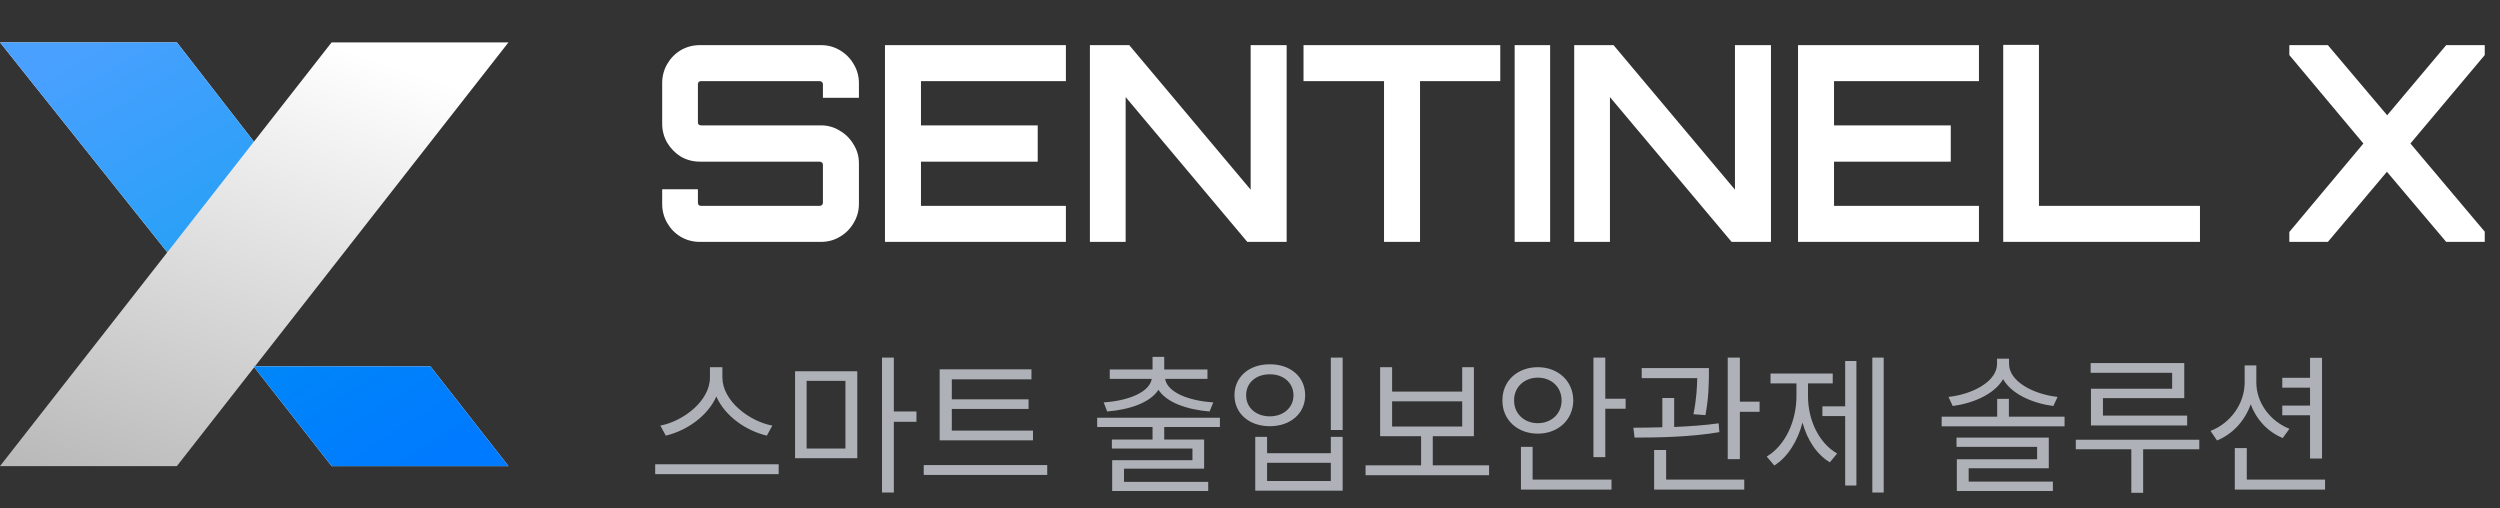 <svg width="177" height="36" viewBox="0 0 177 36" fill="none" xmlns="http://www.w3.org/2000/svg">
<rect x="0" y="0" width="177" height="36" fill="#333333" stroke="none"/>
<path d="M49.553 17C49.084 17 48.654 16.886 48.261 16.658C47.881 16.43 47.577 16.12 47.349 15.727C47.121 15.334 47.007 14.904 47.007 14.435V13.523H49.287V14.359C49.287 14.46 49.319 14.543 49.382 14.606C49.445 14.669 49.528 14.701 49.629 14.701H58.027C58.128 14.701 58.211 14.669 58.274 14.606C58.35 14.543 58.388 14.46 58.388 14.359V11.642C58.388 11.553 58.35 11.477 58.274 11.414C58.211 11.351 58.128 11.319 58.027 11.319H49.553C49.084 11.319 48.654 11.205 48.261 10.977C47.881 10.736 47.577 10.426 47.349 10.046C47.121 9.653 47.007 9.223 47.007 8.754V5.885C47.007 5.416 47.121 4.986 47.349 4.593C47.577 4.2 47.881 3.89 48.261 3.662C48.654 3.434 49.084 3.32 49.553 3.32H58.122C58.591 3.32 59.015 3.434 59.395 3.662C59.788 3.89 60.098 4.2 60.326 4.593C60.567 4.986 60.687 5.416 60.687 5.885V6.797H58.388V5.961C58.388 5.86 58.35 5.777 58.274 5.714C58.211 5.651 58.128 5.619 58.027 5.619H49.629C49.528 5.619 49.445 5.651 49.382 5.714C49.319 5.777 49.287 5.86 49.287 5.961V8.678C49.287 8.767 49.319 8.843 49.382 8.906C49.445 8.969 49.528 9.001 49.629 9.001H58.122C58.591 9.001 59.015 9.121 59.395 9.362C59.788 9.59 60.098 9.9 60.326 10.293C60.567 10.673 60.687 11.097 60.687 11.566V14.435C60.687 14.904 60.567 15.334 60.326 15.727C60.098 16.12 59.788 16.43 59.395 16.658C59.015 16.886 58.591 17 58.122 17H49.553ZM62.781 17V3.32H75.34V5.619H65.08V9.001H73.345V11.319H65.08V14.701H75.34V17H62.781ZM77.29 17V3.32H79.893L88.671 13.77V3.32H90.97V17H88.367L79.57 6.531V17H77.29ZM98.114 17V5.619H92.414V3.32H106.094V5.619H100.413V17H98.114ZM107.363 17V3.32H109.624V17H107.363ZM111.579 17V3.32H114.182L122.96 13.77V3.32H125.259V17H122.656L113.859 6.531V17H111.579ZM127.425 17V3.32H139.984V5.619H129.724V9.001H137.989V11.319H129.724V14.701H139.984V17H127.425ZM141.953 17V3.301H144.233V14.701H155.633V17H141.953ZM162.21 17V16.468L167.492 10.16L162.21 3.852V3.32H164.756L169.012 8.355L173.249 3.32H175.795V3.852L170.494 10.16L175.795 16.449V17H173.249L168.993 11.965L164.756 17H162.21Z" fill="white"/>
<path d="M48.261 16.658L48.197 16.765L48.198 16.766L48.261 16.658ZM47.349 15.727L47.241 15.79L47.241 15.79L47.349 15.727ZM47.007 13.523V13.398H46.882V13.523H47.007ZM49.287 13.523H49.412V13.398H49.287V13.523ZM49.382 14.606L49.294 14.694L49.294 14.694L49.382 14.606ZM58.274 14.606L58.194 14.51L58.186 14.518L58.274 14.606ZM58.274 11.414L58.185 11.503L58.194 11.51L58.274 11.414ZM48.261 10.977L48.194 11.083L48.198 11.085L48.261 10.977ZM47.349 10.046L47.241 10.109L47.242 10.11L47.349 10.046ZM47.349 4.593L47.241 4.53L47.241 4.53L47.349 4.593ZM48.261 3.662L48.198 3.554L48.197 3.555L48.261 3.662ZM59.395 3.662L59.331 3.769L59.332 3.77L59.395 3.662ZM60.326 4.593L60.218 4.656L60.219 4.658L60.326 4.593ZM60.687 6.797V6.922H60.812V6.797H60.687ZM58.388 6.797H58.263V6.922H58.388V6.797ZM58.274 5.714L58.185 5.803L58.194 5.81L58.274 5.714ZM49.382 5.714L49.294 5.626L49.294 5.626L49.382 5.714ZM49.382 8.906L49.294 8.994L49.294 8.994L49.382 8.906ZM59.395 9.362L59.328 9.468L59.332 9.47L59.395 9.362ZM60.326 10.293L60.218 10.356L60.22 10.36L60.326 10.293ZM60.326 15.727L60.219 15.662L60.218 15.664L60.326 15.727ZM59.395 16.658L59.332 16.55L59.331 16.551L59.395 16.658ZM49.553 16.875C49.106 16.875 48.697 16.767 48.324 16.55L48.198 16.766C48.611 17.006 49.063 17.125 49.553 17.125V16.875ZM48.325 16.551C47.964 16.334 47.675 16.039 47.457 15.664L47.241 15.79C47.479 16.2 47.798 16.526 48.197 16.765L48.325 16.551ZM47.457 15.664C47.24 15.291 47.132 14.882 47.132 14.435H46.882C46.882 14.925 47.002 15.377 47.241 15.79L47.457 15.664ZM47.132 14.435V13.523H46.882V14.435H47.132ZM47.007 13.648H49.287V13.398H47.007V13.648ZM49.162 13.523V14.359H49.412V13.523H49.162ZM49.162 14.359C49.162 14.489 49.204 14.604 49.294 14.694L49.47 14.518C49.434 14.481 49.412 14.432 49.412 14.359H49.162ZM49.294 14.694C49.383 14.784 49.499 14.826 49.629 14.826V14.576C49.556 14.576 49.507 14.554 49.47 14.518L49.294 14.694ZM49.629 14.826H58.027V14.576H49.629V14.826ZM58.027 14.826C58.157 14.826 58.273 14.784 58.362 14.694L58.186 14.518C58.149 14.554 58.1 14.576 58.027 14.576V14.826ZM58.354 14.702C58.459 14.614 58.513 14.496 58.513 14.359H58.263C58.263 14.424 58.241 14.471 58.194 14.51L58.354 14.702ZM58.513 14.359V11.642H58.263V14.359H58.513ZM58.513 11.642C58.513 11.512 58.455 11.402 58.354 11.318L58.194 11.51C58.245 11.553 58.263 11.595 58.263 11.642H58.513ZM58.362 11.326C58.273 11.236 58.157 11.194 58.027 11.194V11.444C58.1 11.444 58.149 11.466 58.186 11.502L58.362 11.326ZM58.027 11.194H49.553V11.444H58.027V11.194ZM49.553 11.194C49.106 11.194 48.697 11.085 48.324 10.869L48.198 11.085C48.611 11.325 49.063 11.444 49.553 11.444V11.194ZM48.328 10.871C47.964 10.641 47.674 10.345 47.456 9.982L47.242 10.11C47.48 10.507 47.798 10.832 48.194 11.083L48.328 10.871ZM47.457 9.983C47.24 9.61 47.132 9.201 47.132 8.754H46.882C46.882 9.244 47.002 9.696 47.241 10.109L47.457 9.983ZM47.132 8.754V5.885H46.882V8.754H47.132ZM47.132 5.885C47.132 5.438 47.24 5.029 47.457 4.656L47.241 4.53C47.002 4.943 46.882 5.395 46.882 5.885H47.132ZM47.457 4.656C47.675 4.281 47.964 3.986 48.325 3.769L48.197 3.555C47.798 3.794 47.479 4.12 47.241 4.53L47.457 4.656ZM48.324 3.77C48.697 3.554 49.106 3.445 49.553 3.445V3.195C49.063 3.195 48.611 3.314 48.198 3.554L48.324 3.77ZM49.553 3.445H58.122V3.195H49.553V3.445ZM58.122 3.445C58.569 3.445 58.971 3.554 59.331 3.769L59.459 3.555C59.059 3.314 58.612 3.195 58.122 3.195V3.445ZM59.332 3.77C59.706 3.987 60.001 4.282 60.218 4.656L60.434 4.53C60.195 4.119 59.869 3.793 59.458 3.554L59.332 3.77ZM60.219 4.658C60.448 5.031 60.562 5.439 60.562 5.885H60.812C60.812 5.394 60.685 4.94 60.433 4.528L60.219 4.658ZM60.562 5.885V6.797H60.812V5.885H60.562ZM60.687 6.672H58.388V6.922H60.687V6.672ZM58.513 6.797V5.961H58.263V6.797H58.513ZM58.513 5.961C58.513 5.824 58.459 5.706 58.354 5.618L58.194 5.81C58.241 5.849 58.263 5.896 58.263 5.961H58.513ZM58.362 5.626C58.273 5.536 58.157 5.494 58.027 5.494V5.744C58.1 5.744 58.149 5.766 58.186 5.802L58.362 5.626ZM58.027 5.494H49.629V5.744H58.027V5.494ZM49.629 5.494C49.499 5.494 49.383 5.536 49.294 5.626L49.47 5.802C49.507 5.766 49.556 5.744 49.629 5.744V5.494ZM49.294 5.626C49.204 5.716 49.162 5.831 49.162 5.961H49.412C49.412 5.888 49.434 5.839 49.47 5.802L49.294 5.626ZM49.162 5.961V8.678H49.412V5.961H49.162ZM49.162 8.678C49.162 8.8 49.207 8.908 49.294 8.994L49.47 8.818C49.43 8.777 49.412 8.733 49.412 8.678H49.162ZM49.294 8.994C49.383 9.084 49.499 9.126 49.629 9.126V8.876C49.556 8.876 49.507 8.854 49.47 8.818L49.294 8.994ZM49.629 9.126H58.122V8.876H49.629V9.126ZM58.122 9.126C58.568 9.126 58.969 9.24 59.328 9.468L59.462 9.256C59.061 9.003 58.613 8.876 58.122 8.876V9.126ZM59.332 9.47C59.706 9.687 60.001 9.982 60.218 10.356L60.434 10.23C60.195 9.819 59.869 9.493 59.458 9.254L59.332 9.47ZM60.22 10.36C60.448 10.719 60.562 11.12 60.562 11.566H60.812C60.812 11.075 60.685 10.627 60.432 10.226L60.22 10.36ZM60.562 11.566V14.435H60.812V11.566H60.562ZM60.562 14.435C60.562 14.881 60.448 15.289 60.219 15.662L60.433 15.792C60.685 15.38 60.812 14.926 60.812 14.435H60.562ZM60.218 15.664C60.001 16.038 59.706 16.333 59.332 16.55L59.458 16.766C59.869 16.527 60.195 16.201 60.434 15.79L60.218 15.664ZM59.331 16.551C58.971 16.767 58.569 16.875 58.122 16.875V17.125C58.612 17.125 59.059 17.006 59.459 16.765L59.331 16.551ZM58.122 16.875H49.553V17.125H58.122V16.875ZM62.781 17H62.656V17.125H62.781V17ZM62.781 3.32V3.195H62.656V3.32H62.781ZM75.34 3.32H75.465V3.195H75.34V3.32ZM75.34 5.619V5.744H75.465V5.619H75.34ZM65.08 5.619V5.494H64.955V5.619H65.08ZM65.08 9.001H64.955V9.126H65.08V9.001ZM73.345 9.001H73.47V8.876H73.345V9.001ZM73.345 11.319V11.444H73.47V11.319H73.345ZM65.08 11.319V11.194H64.955V11.319H65.08ZM65.08 14.701H64.955V14.826H65.08V14.701ZM75.34 14.701H75.465V14.576H75.34V14.701ZM75.34 17V17.125H75.465V17H75.34ZM62.906 17V3.32H62.656V17H62.906ZM62.781 3.445H75.34V3.195H62.781V3.445ZM75.215 3.32V5.619H75.465V3.32H75.215ZM75.34 5.494H65.08V5.744H75.34V5.494ZM64.955 5.619V9.001H65.205V5.619H64.955ZM65.08 9.126H73.345V8.876H65.08V9.126ZM73.22 9.001V11.319H73.47V9.001H73.22ZM73.345 11.194H65.08V11.444H73.345V11.194ZM64.955 11.319V14.701H65.205V11.319H64.955ZM65.08 14.826H75.34V14.576H65.08V14.826ZM75.215 14.701V17H75.465V14.701H75.215ZM75.34 16.875H62.781V17.125H75.34V16.875ZM77.29 17H77.165V17.125H77.29V17ZM77.29 3.32V3.195H77.165V3.32H77.29ZM79.893 3.32L79.988 3.24L79.951 3.195H79.893V3.32ZM88.671 13.77L88.575 13.85L88.796 14.113V13.77H88.671ZM88.671 3.32V3.195H88.546V3.32H88.671ZM90.97 3.32H91.095V3.195H90.97V3.32ZM90.97 17V17.125H91.095V17H90.97ZM88.367 17L88.271 17.08L88.308 17.125H88.367V17ZM79.57 6.531L79.665 6.451L79.445 6.188V6.531H79.57ZM79.57 17V17.125H79.695V17H79.57ZM77.415 17V3.32H77.165V17H77.415ZM77.29 3.445H79.893V3.195H77.29V3.445ZM79.797 3.4L88.575 13.85L88.766 13.69L79.988 3.24L79.797 3.4ZM88.796 13.77V3.32H88.546V13.77H88.796ZM88.671 3.445H90.97V3.195H88.671V3.445ZM90.845 3.32V17H91.095V3.32H90.845ZM90.97 16.875H88.367V17.125H90.97V16.875ZM88.462 16.92L79.665 6.451L79.474 6.611L88.271 17.08L88.462 16.92ZM79.445 6.531V17H79.695V6.531H79.445ZM79.57 16.875H77.29V17.125H79.57V16.875ZM98.114 17H97.989V17.125H98.114V17ZM98.114 5.619H98.239V5.494H98.114V5.619ZM92.414 5.619H92.289V5.744H92.414V5.619ZM92.414 3.32V3.195H92.289V3.32H92.414ZM106.094 3.32H106.219V3.195H106.094V3.32ZM106.094 5.619V5.744H106.219V5.619H106.094ZM100.413 5.619V5.494H100.288V5.619H100.413ZM100.413 17V17.125H100.538V17H100.413ZM98.239 17V5.619H97.989V17H98.239ZM98.114 5.494H92.414V5.744H98.114V5.494ZM92.539 5.619V3.32H92.289V5.619H92.539ZM92.414 3.445H106.094V3.195H92.414V3.445ZM105.969 3.32V5.619H106.219V3.32H105.969ZM106.094 5.494H100.413V5.744H106.094V5.494ZM100.288 5.619V17H100.538V5.619H100.288ZM100.413 16.875H98.114V17.125H100.413V16.875ZM107.363 17H107.238V17.125H107.363V17ZM107.363 3.32V3.195H107.238V3.32H107.363ZM109.624 3.32H109.749V3.195H109.624V3.32ZM109.624 17V17.125H109.749V17H109.624ZM107.488 17V3.32H107.238V17H107.488ZM107.363 3.445H109.624V3.195H107.363V3.445ZM109.499 3.32V17H109.749V3.32H109.499ZM109.624 16.875H107.363V17.125H109.624V16.875ZM111.579 17H111.454V17.125H111.579V17ZM111.579 3.32V3.195H111.454V3.32H111.579ZM114.182 3.32L114.277 3.24L114.24 3.195H114.182V3.32ZM122.96 13.77L122.864 13.85L123.085 14.113V13.77H122.96ZM122.96 3.32V3.195H122.835V3.32H122.96ZM125.259 3.32H125.384V3.195H125.259V3.32ZM125.259 17V17.125H125.384V17H125.259ZM122.656 17L122.56 17.08L122.597 17.125H122.656V17ZM113.859 6.531L113.954 6.451L113.734 6.188V6.531H113.859ZM113.859 17V17.125H113.984V17H113.859ZM111.704 17V3.32H111.454V17H111.704ZM111.579 3.445H114.182V3.195H111.579V3.445ZM114.086 3.4L122.864 13.85L123.055 13.69L114.277 3.24L114.086 3.4ZM123.085 13.77V3.32H122.835V13.77H123.085ZM122.96 3.445H125.259V3.195H122.96V3.445ZM125.134 3.32V17H125.384V3.32H125.134ZM125.259 16.875H122.656V17.125H125.259V16.875ZM122.751 16.92L113.954 6.451L113.763 6.611L122.56 17.08L122.751 16.92ZM113.734 6.531V17H113.984V6.531H113.734ZM113.859 16.875H111.579V17.125H113.859V16.875ZM127.425 17H127.3V17.125H127.425V17ZM127.425 3.32V3.195H127.3V3.32H127.425ZM139.984 3.32H140.109V3.195H139.984V3.32ZM139.984 5.619V5.744H140.109V5.619H139.984ZM129.724 5.619V5.494H129.599V5.619H129.724ZM129.724 9.001H129.599V9.126H129.724V9.001ZM137.989 9.001H138.114V8.876H137.989V9.001ZM137.989 11.319V11.444H138.114V11.319H137.989ZM129.724 11.319V11.194H129.599V11.319H129.724ZM129.724 14.701H129.599V14.826H129.724V14.701ZM139.984 14.701H140.109V14.576H139.984V14.701ZM139.984 17V17.125H140.109V17H139.984ZM127.55 17V3.32H127.3V17H127.55ZM127.425 3.445H139.984V3.195H127.425V3.445ZM139.859 3.32V5.619H140.109V3.32H139.859ZM139.984 5.494H129.724V5.744H139.984V5.494ZM129.599 5.619V9.001H129.849V5.619H129.599ZM129.724 9.126H137.989V8.876H129.724V9.126ZM137.864 9.001V11.319H138.114V9.001H137.864ZM137.989 11.194H129.724V11.444H137.989V11.194ZM129.599 11.319V14.701H129.849V11.319H129.599ZM129.724 14.826H139.984V14.576H129.724V14.826ZM139.859 14.701V17H140.109V14.701H139.859ZM139.984 16.875H127.425V17.125H139.984V16.875ZM141.953 17H141.828V17.125H141.953V17ZM141.953 3.301V3.176H141.828V3.301H141.953ZM144.233 3.301H144.358V3.176H144.233V3.301ZM144.233 14.701H144.108V14.826H144.233V14.701ZM155.633 14.701H155.758V14.576H155.633V14.701ZM155.633 17V17.125H155.758V17H155.633ZM142.078 17V3.301H141.828V17H142.078ZM141.953 3.426H144.233V3.176H141.953V3.426ZM144.108 3.301V14.701H144.358V3.301H144.108ZM144.233 14.826H155.633V14.576H144.233V14.826ZM155.508 14.701V17H155.758V14.701H155.508ZM155.633 16.875H141.953V17.125H155.633V16.875ZM162.21 17H162.085V17.125H162.21V17ZM162.21 16.468L162.114 16.388L162.085 16.423V16.468H162.21ZM167.492 10.16L167.588 10.24L167.655 10.16L167.588 10.08L167.492 10.16ZM162.21 3.852H162.085V3.897L162.114 3.932L162.21 3.852ZM162.21 3.32V3.195H162.085V3.32H162.21ZM164.756 3.32L164.851 3.239L164.814 3.195H164.756V3.32ZM169.012 8.355L168.916 8.436L169.012 8.549L169.108 8.435L169.012 8.355ZM173.249 3.32V3.195H173.191L173.153 3.24L173.249 3.32ZM175.795 3.32H175.92V3.195H175.795V3.32ZM175.795 3.852L175.891 3.932L175.92 3.898V3.852H175.795ZM170.494 10.16L170.398 10.08L170.331 10.16L170.398 10.241L170.494 10.16ZM175.795 16.449H175.92V16.403L175.891 16.368L175.795 16.449ZM175.795 17V17.125H175.92V17H175.795ZM173.249 17L173.153 17.081L173.191 17.125H173.249V17ZM168.993 11.965L169.088 11.884L168.993 11.771L168.897 11.884L168.993 11.965ZM164.756 17V17.125H164.814L164.852 17.081L164.756 17ZM162.335 17V16.468H162.085V17H162.335ZM162.306 16.548L167.588 10.24L167.396 10.08L162.114 16.388L162.306 16.548ZM167.588 10.08L162.306 3.772L162.114 3.932L167.396 10.24L167.588 10.08ZM162.335 3.852V3.32H162.085V3.852H162.335ZM162.21 3.445H164.756V3.195H162.21V3.445ZM164.66 3.401L168.916 8.436L169.107 8.274L164.851 3.239L164.66 3.401ZM169.108 8.435L173.345 3.4L173.153 3.24L168.916 8.275L169.108 8.435ZM173.249 3.445H175.795V3.195H173.249V3.445ZM175.67 3.32V3.852H175.92V3.32H175.67ZM175.699 3.772L170.398 10.08L170.59 10.24L175.891 3.932L175.699 3.772ZM170.398 10.241L175.699 16.53L175.891 16.368L170.59 10.079L170.398 10.241ZM175.67 16.449V17H175.92V16.449H175.67ZM175.795 16.875H173.249V17.125H175.795V16.875ZM173.344 16.919L169.088 11.884L168.897 12.046L173.153 17.081L173.344 16.919ZM168.897 11.884L164.66 16.919L164.852 17.081L169.089 12.046L168.897 11.884ZM164.756 16.875H162.21V17.125H164.756V16.875Z" fill="white"/>
<path d="M51.145 26.727C51.145 28.36 53.015 29.821 54.68 30.133L54.293 30.842C52.853 30.509 51.334 29.483 50.716 28.07C50.098 29.477 48.584 30.503 47.139 30.842L46.752 30.133C48.406 29.811 50.265 28.371 50.265 26.727V25.997H51.145V26.727ZM55.131 32.872V33.57H46.387V32.872H55.131ZM60.695 26.287V32.442H56.291V26.287H60.695ZM57.107 26.964V31.755H59.857V26.964H57.107ZM63.284 25.32V29.134H64.885V29.864H63.284V34.87H62.446V25.32H63.284ZM73.135 30.487V31.175H66.528V26.148H73.027V26.856H67.388V28.274H72.823V28.951H67.388V30.487H73.135ZM74.144 32.926V33.624H65.4V32.926H74.144ZM86.369 29.574V30.23H82.427V31.121H85.252V33.184H79.58V34.118H85.542V34.763H78.742V32.582H84.425V31.755H78.721V31.121H81.6V30.23H77.679V29.574H86.369ZM82.427 25.267V26.158H85.488V26.824H82.491C82.647 27.775 84.14 28.377 85.897 28.489L85.639 29.134C84.043 29 82.604 28.505 82.019 27.598C81.433 28.505 79.994 29 78.388 29.134L78.141 28.489C79.886 28.377 81.379 27.775 81.546 26.824H78.57V26.158H81.6V25.267H82.427ZM95.06 25.32V30.444H94.222V25.32H95.06ZM89.71 30.928V32.088H94.222V30.928H95.06V34.741H88.872V30.928H89.71ZM89.71 34.054H94.222V32.765H89.71V34.054ZM89.903 25.793C91.353 25.782 92.406 26.674 92.406 27.984C92.406 29.284 91.353 30.176 89.903 30.176C88.453 30.176 87.4 29.284 87.4 27.984C87.4 26.674 88.453 25.782 89.903 25.793ZM89.903 26.502C88.926 26.491 88.217 27.114 88.228 27.984C88.217 28.855 88.926 29.477 89.903 29.477C90.87 29.477 91.579 28.855 91.579 27.984C91.579 27.114 90.87 26.491 89.903 26.502ZM105.426 32.947V33.645H96.682V32.947H100.613V30.885H97.713V25.997H98.561V27.727H103.524V25.997H104.352V30.885H101.44V32.947H105.426ZM98.561 30.197H103.524V28.414H98.561V30.197ZM113.654 25.32V28.231H115.094V28.94H113.654V32.367H112.816V25.32H113.654ZM114.095 33.957V34.666H107.682V31.637H108.509V33.957H114.095ZM108.874 25.997C110.303 25.997 111.377 26.964 111.388 28.35C111.377 29.735 110.303 30.702 108.874 30.702C107.445 30.702 106.36 29.735 106.371 28.35C106.36 26.964 107.445 25.997 108.874 25.997ZM108.874 26.738C107.929 26.738 107.188 27.404 107.198 28.35C107.188 29.295 107.929 29.961 108.874 29.961C109.841 29.961 110.561 29.295 110.561 28.35C110.561 27.404 109.841 26.738 108.874 26.738ZM120.991 26.061V26.566C120.98 27.189 120.98 28.145 120.744 29.392L119.896 29.327C120.126 28.183 120.148 27.372 120.164 26.77H116.232V26.061H120.991ZM118.531 28.178V30.23C119.589 30.186 120.685 30.111 121.679 29.972L121.732 30.595C119.734 30.939 117.425 30.981 115.728 30.981L115.642 30.283C116.259 30.278 116.958 30.273 117.693 30.251V28.178H118.531ZM123.183 25.32V28.436H124.579V29.155H123.183V32.507H122.323V25.32H123.183ZM123.494 33.957V34.666H117.113V31.862H117.962V33.957H123.494ZM133.366 25.32V34.87H132.561V25.32H133.366ZM131.433 25.557V34.376H130.638V29.456H129.026V28.769H130.638V25.557H131.433ZM128.006 28.049C128.006 29.703 128.747 31.347 130.068 32.109L129.553 32.732C128.613 32.169 127.947 31.137 127.619 29.918C127.27 31.234 126.577 32.356 125.621 32.958L125.084 32.324C126.416 31.529 127.189 29.789 127.189 28.049V27.146H125.353V26.448H129.757V27.146H128.006V28.049ZM142.229 28.242V29.499H146.171V30.186H137.47V29.499H141.401V28.242H142.229ZM142.239 25.761C142.239 26.996 143.937 27.909 145.677 28.102L145.376 28.747C143.872 28.543 142.417 27.893 141.82 26.846C141.208 27.893 139.747 28.543 138.254 28.747L137.953 28.102C139.693 27.909 141.391 26.996 141.391 25.761V25.395H142.239V25.761ZM145.054 30.981V33.151H139.382V34.097H145.344V34.763H138.544V32.518H144.227V31.637H138.522V30.981H145.054ZM154.646 25.707V28.189H148.889V29.424H154.851V30.122H148.04V27.523H153.787V26.395H148.019V25.707H154.646ZM155.71 31.132V31.809H151.735V34.892H150.897V31.809H146.966V31.132H155.71ZM159.749 27.093C159.749 28.489 160.705 29.811 162.091 30.358L161.618 31.014C160.565 30.579 159.749 29.709 159.352 28.618C158.938 29.794 158.079 30.729 156.967 31.186L156.505 30.509C157.923 29.961 158.911 28.586 158.922 27.093V25.868H159.749V27.093ZM164.4 25.331V32.464H163.552V29.402H161.586V28.715H163.552V27.447H161.586V26.749H163.552V25.331H164.4ZM164.615 33.957V34.666H158.224V31.723H159.072V33.957H164.615Z" fill="#AEB1B7"/>
<path d="M0 3H12.522L23.478 17.118L16.174 23.294L0 3Z" fill="white"/>
<path d="M0 3H12.522L23.478 17.118L16.174 23.294L0 3Z" fill="url(#paint0_linear_112_2736)"/>
<path d="M36 3H23.478L3.57628e-07 33H12.522L36 3Z" fill="url(#paint1_linear_112_2736)"/>
<path fill-rule="evenodd" clip-rule="evenodd" d="M17.954 25.942L23.479 33H36L30.476 25.942H17.954Z" fill="white"/>
<path fill-rule="evenodd" clip-rule="evenodd" d="M17.954 25.942L23.479 33H36L30.476 25.942H17.954Z" fill="url(#paint2_linear_112_2736)"/>
<defs>
<linearGradient id="paint0_linear_112_2736" x1="6.6" y1="3" x2="24.935" y2="34.373" gradientUnits="userSpaceOnUse">
<stop stop-color="#49A0FF"/>
<stop offset="1" stop-color="#00A1EC"/>
</linearGradient>
<linearGradient id="paint1_linear_112_2736" x1="26.4" y1="4.071" x2="9.706" y2="53.014" gradientUnits="userSpaceOnUse">
<stop stop-color="white"/>
<stop offset="1" stop-color="#999999"/>
</linearGradient>
<linearGradient id="paint2_linear_112_2736" x1="30.6" y1="33" x2="9.569" y2="-0.323" gradientUnits="userSpaceOnUse">
<stop stop-color="#007AFF"/>
<stop offset="1" stop-color="#00A1EC"/>
</linearGradient>
</defs>
</svg>
